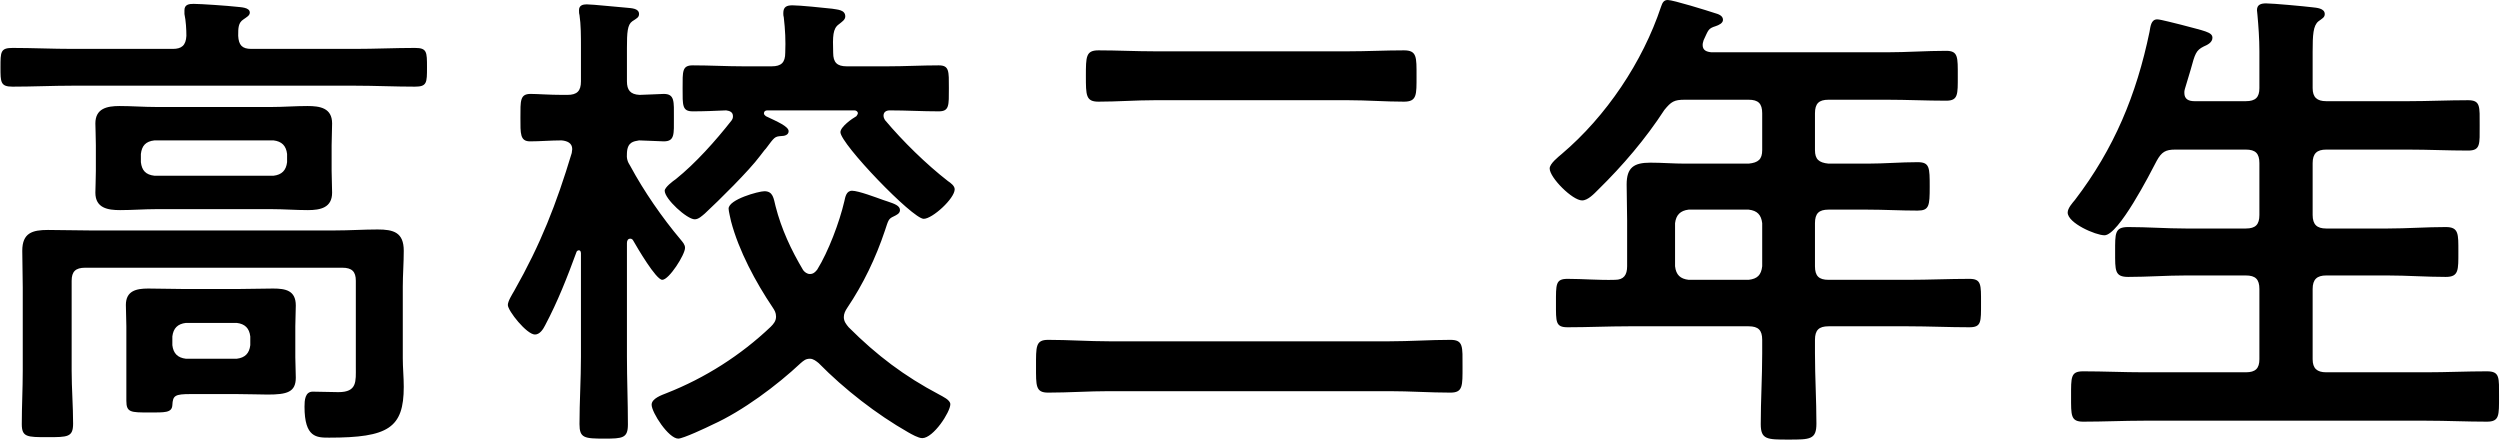 <svg width="2582" height="454" viewBox="0 0 2582 454" fill="none" xmlns="http://www.w3.org/2000/svg">
<path d="M178 347.5C179 339 183.5 334.5 192 333.5H244.5C253 334.5 257.5 339 258.5 347.5V356.5C257.5 365 253 369.5 244.5 370.5H192C183.5 369.5 179 365 178 356.5V347.5ZM305 337C305 329.5 305.5 322.5 305.5 315.5C305.5 300 295 298 282 298C269.5 298 257 298.5 244.5 298.5H191C178.5 298.5 166 298 153 298C140.5 298 130 300.5 130 315C130 322.5 130.5 329.5 130.5 337V414C130.5 426 135 426 154 426C170 426 177.5 426.5 178 418.5C178.5 408.5 180.5 407 197 407H244.5C257 407 268 407.5 276.5 407.5C296.5 407.5 305.5 405 305.5 390C305.5 383 305 376 305 369V337ZM145.5 159C146.5 150.5 150.5 146 159.5 145H282.5C291 146 295.5 150.5 296.5 159V167.5C295.5 176 291 180.5 282.5 181.5H159.5C150.5 180.5 146.5 176 145.5 167.5V159ZM342.5 150C342.5 142.5 343 135 343 127.5C343 111.5 330.5 109.5 317.5 109.5C305 109.5 292.5 110.5 280.5 110.5H161.5C148.5 110.5 136 109.5 123.5 109.5C110.5 109.5 98.5 112 98.5 127.5C98.5 134 99 139.5 99 150V176.5C99 186.5 98.5 192.5 98.5 199C98.5 215 111.5 217 124 217C136.5 217 149 216 161.5 216H280.5C293 216 305.5 217 318 217C331 217 343 214.5 343 199C343 191.5 342.5 184 342.5 176.5V150ZM367.5 379C367.5 394 369 405 349.5 405C340.5 405 332 404.5 323 404.5C315 404.5 314.5 413.5 314.5 420C314.5 452 327 452 340 452C401 452 417 442 417 399.5C417 389.5 416 380 416 370V296C416 284 417 271.5 417 259C417 240 406.5 237 390 237C375.5 237 361 238 346 238H92.5C78 238 64 237.5 49.5 237.5C33.5 237.5 23 240.5 23 259C23 271.5 23.5 284 23.5 297V383C23.5 401.5 22.5 419.5 22.5 438C22.5 451.5 28 451.5 49 451.5C70 451.5 75.5 451.5 75.5 437.5C75.5 419.5 74 401 74 383V290C74 280.5 78 276.5 88 276.5H353.5C363.5 276.5 367.5 280.5 367.5 290V379ZM246 37C246 29 246 23.5 251.5 20C255 17.5 258 16 258 13C258 7.5 248.5 7.5 244.5 7C236 6 207.5 4 200 4C195.5 4 190.5 4.5 190.5 10.5V14.5C192 21.5 192.5 30.5 192.5 37C192 47 187.5 50.5 178.5 50.5H75C54.5 50.5 33.5 49.5 13 49.5C0.5 49.5 0.5 53.5 0.5 69.5C0.5 85 0.5 89.5 13 89.5C33.5 89.5 54.5 88.5 75 88.5H366.5C387 88.5 408 89.5 428.5 89.5C441 89.5 441 85.5 441 69.5C441 53.5 441 49.5 428.5 49.5C408 49.5 387 50.5 366.5 50.5H259.5C250 50.5 246.5 46.5 246 37ZM827 375C830 372.5 832 370.5 836.5 370.5C840 370.5 843 373 845.5 375C872 402 905.5 428 938 446.5C941.5 448.5 948.5 452.5 952.5 452.5C964 452.5 981.5 425.5 981.5 417.5C981.5 413 973.5 409.5 970 407.5C934 388.5 905.5 367 876.5 338C874 335 871.5 332 871.5 327.5C871.5 324 873 321 875 318C891.5 293.5 904.5 266.5 914 238C917.5 227.5 917.5 226 923 223.5C926 222 929.5 220.5 929.5 217C929.5 212.5 924 210.5 916.5 208L912 206.5C905 204 886.5 197 880 197C874 197 873 203.5 872 208C867 229.5 855.5 260 844 278.5C842 281 840 283 836.5 283C833.5 283 831 281 829.5 279C817 258 807 236.5 801 213C799 205 798.5 197.5 789.5 197.5C783.5 197.5 752.5 206 752.5 215.5C752.5 218 754.5 226 755 228.5C763 259 780.5 291.5 798 317.5C800 320.5 801.5 323 801.5 327C801.5 331.5 799 334.5 796 337.5C765 367 728 390.5 688.5 406C683.5 408 673 411.5 673 418C673 426 690.5 453 700.5 453C705.5 453 730 441.5 736 438.5C767 424.5 802.5 398 827 375ZM811 54.5C811 64.5 807 68.5 797 68.5H768C750.5 68.5 733 67.5 715.5 67.5C704.5 67.5 705 73.5 705 91C705 109 704.5 115 715.5 115C727 115 738.5 114.5 750 114C754 114.5 757 116 757 120C757 122 756.5 123 755.5 124.5C739 145.5 718.5 168.5 698 185C695 187 686.5 193.5 686.5 197C686.5 205.5 709.5 226.5 717.5 226.5C721.5 226.5 725 223 728 220.5C742.5 207 773.5 176.5 785 161C787.5 158 789 155.5 791 153.5C800 141.5 800 141 807 140.5C810 140.5 814.5 139.5 814.5 135.5C814.5 130.5 802.5 125.5 791 120C790 119 789 118.5 789 117C789 115 790.5 114 792.5 114H882.5C884 114 886 115 886 117C886 118 885 119 884.5 120C880 122.5 868 131 868 136.5C868 148.5 942.5 226 954 226C963 226 986 205 986 195.5C986 192 982 189 979 187C956.5 169.5 932.5 146 914 124C913.5 123 912.5 121.5 912.5 119.5C912.5 115.5 915.5 114 919 114C936 114 952.5 115 969.5 115C980.5 115 980 109 980 91C980 73.5 980.5 67.5 969.5 67.5C952 67.5 934.5 68.5 916.5 68.5H874.5C864.5 68.5 860.5 64.5 860.5 54.5C860 37.5 860 29.5 866.5 25C869.5 22.5 873 20.5 873 17C873 10 865 10 859.5 9C850.5 8 826 5.5 818.5 5.5C812.5 5.5 809 7 809 13.5C809 15 809 16.5 809.5 18C811 31 811.5 42 811 54.5ZM651 171.5C648 167 647 163.5 647.5 158C648 146.5 654.5 146 660 145C663.5 145 683 146 685.5 146C697 146 696 138.5 696 121.5C696 105 697 97 685.5 97C683 97 664.5 98 660.5 98C651 97.5 647.5 93 647.5 84V49.5C647.5 33.5 648 25.5 653 22C657.5 19 660 18 660 14.5C660 8.5 652 8.5 647.5 8C640 7.5 612 4.5 606 4.5C602 4.5 598 5.5 598 10.5C598 12 598 14 598.5 15.5C600 25.5 600 37 600 49V84C600 94 596 98 586 98H581C567.5 98 555 97 548 97C537 97 537.5 104 537.5 121.5C537.5 138 537 146 547.5 146C557.5 146 569 145 580 145C585.5 145.5 591 147.5 591 154C591 155.5 590.5 156.5 590.5 158C574.5 211 558.5 252 531 300.5C529 304 524.5 311 524.5 315C524.5 321 544 345.5 552.5 345.5C557.5 345.5 561 340 563 336C576 311.5 586 286 595.5 260C596 259 597 258.5 598 258.5C598.5 258.5 600 259 600 261.5V368.5C600 392 598.5 415 598.5 438C598.5 452.5 603.5 453 624.5 453C643 453 648.5 452.5 648.5 438.5C648.5 415 647.5 392 647.5 368.5V251C647.5 248.5 648.5 246.5 651 246.5C652.5 246.5 653.5 247.5 654 248.5C658 255.5 677.5 289 684 289C691 289 707.5 263 707.5 256C707.5 252.5 705 250 703 247.5C684 225 665 197.5 651 171.5ZM1435 404C1456 404 1477 405.5 1498 405.5C1511 405.5 1510.5 398.5 1510.5 378.5C1510.5 358 1511.5 351 1498 351C1477 351 1456 352.5 1435 352.5H1145.5C1124.5 352.5 1103.5 351 1082.5 351C1069.5 351 1070 358 1070 378.5C1070 398.5 1069.5 405.5 1082.5 405.5C1103.5 405.5 1124.5 404 1145.5 404H1435ZM1392.5 103.5C1411.5 103.5 1431 105 1450 105C1463.5 105 1463 98 1463 78.5C1463 59 1463.5 52 1450 52C1431 52 1411.5 53 1392.5 53H1192.5C1173 53 1154 52 1134.5 52C1121.5 52 1121.5 58.5 1121.5 78.5C1121.5 98.5 1121.5 105 1134.5 105C1154 105 1173 103.5 1192.5 103.5H1392.5ZM1806 216.5C1815 217.5 1819 222 1820 230.5V275C1819 284 1815 288 1806 289H1744C1735.5 288 1731 284 1730 275V230.5C1731 222 1735.5 217.5 1744 216.5H1806ZM1874.5 117C1874.5 107 1878.5 103 1888.5 103H1949C1969.5 103 1989.5 104 2010 104C2022.5 104 2022 97.5 2022 78.5C2022 59 2022.5 52.5 2010 52.5C1989.5 52.5 1969.5 54 1949 54H1767.5C1762.5 53.5 1758.5 52 1758.5 46.5C1758.5 44.5 1759 43.5 1759.5 41.5C1764.5 31 1764 29.5 1772 27C1775 26 1779.5 24 1779.5 20.5C1779.5 16 1774.5 14.5 1771 13.5C1763.5 11 1728 -1.66893e-05 1722.5 -1.66893e-05C1718.5 -1.66893e-05 1717 2.5 1715.5 7C1696.5 64 1659 120 1613 159C1609.5 162 1600.5 169 1600.5 174C1600.5 183.5 1624 207 1634 207C1640 207 1646.5 200 1650.5 196C1676 171 1699.5 143.5 1719 113.5C1726 105 1729 103 1740 103H1806C1816 103 1820 107 1820 117V155C1820 164.5 1816 168 1806 169H1740.5C1728.5 169 1716.5 168 1704.5 168C1687.5 168 1680 173 1680 190.5C1680 203 1680.5 215 1680.5 227.5V275C1680.5 284 1677 289 1668 289C1651.5 289.5 1635 288 1619 288C1606.5 288 1607 293.5 1607 313.5C1607 332.5 1606.5 338 1619 338C1640 338 1661 337 1682 337H1806C1816 337 1820 341 1820 351V365C1820 389.5 1818.5 413.5 1818.5 438C1818.5 454 1825 454 1847 454C1869.5 454 1876 454 1876 437.5C1876 413.5 1874.5 389.5 1874.5 365V351C1874.5 341 1878.5 337 1888.5 337H1971C1992 337 2013 338 2034 338C2046.5 338 2046 332.5 2046 313C2046 294 2046.5 288 2034 288C2013 288 1992 289 1971 289H1888.5C1878.5 289 1874.5 285 1874.5 275V230.5C1874.5 220.5 1878.5 216.5 1888.5 216.5H1928.5C1946 216.5 1963 217.5 1980.5 217.5C1992.5 217.5 1993 212.5 1993 193C1993 173 1993 167.5 1980.5 167.5C1963 167.5 1946 169 1928.5 169H1888.5C1878.5 168 1874.5 164.5 1874.5 155V117ZM2266.5 104.5C2260.5 104.5 2256 102.5 2256 96C2256 94.5 2256 93.5 2256.5 92C2259 84 2261 77 2262.5 72C2267 55.5 2268 52 2276 48C2279.5 46.5 2285 44 2285 39C2285 33 2276.5 32 2252.5 25.5C2248 24.5 2231.5 20 2228 20C2221.5 20 2221 27.5 2220 33C2206.5 98 2183.5 153.5 2143 206.5C2140.5 209.5 2135.5 215 2135.5 219.5C2135.5 230.5 2164.5 243 2173.5 243C2188 243 2220.5 179.5 2227.5 166C2232.5 157 2236.5 154.5 2246.5 154.5H2319.5C2329.5 154.5 2333.5 158.5 2333.5 168.5V222C2333.5 232 2329.5 236 2319.5 236H2257.5C2237.5 236 2218 234.5 2198 234.5C2184 234.5 2184.5 241 2184.5 260C2184.5 279.5 2184 286 2198 286C2218 286 2237.5 284.5 2257.5 284.5H2319.5C2329.5 284.5 2333.5 288.5 2333.5 298.5V371C2333.5 380.5 2329.5 384.5 2319.5 384.5H2214C2193.5 384.5 2172.5 383.5 2151.5 383.5C2138.5 383.5 2139 389.5 2139 409.5C2139 429 2138.5 435.5 2151.5 435.5C2172.5 435.5 2193.5 434.5 2214 434.5H2506C2527 434.5 2547.5 435.5 2568.5 435.5C2581.5 435.5 2581 429 2581 409.5C2581 390 2582 383.5 2568.5 383.5C2547.5 383.5 2526.5 384.5 2506 384.5H2402.5C2393 384.5 2388.5 380.5 2388.5 371V298.5C2388.5 288.5 2393 284.5 2402.5 284.5H2466C2486 284.5 2506 286 2526 286C2539.5 286 2539 279 2539 260C2539 241.5 2539.5 234.5 2526 234.5C2506 234.5 2486 236 2466 236H2402.5C2393 236 2388.5 232 2388.5 222V168.5C2388.5 158.5 2393 154.5 2402.5 154.5H2487.5C2508 154.5 2528.5 155.5 2549 155.5C2562 155.5 2561 149 2561 129.5C2561 110 2562 103.5 2549 103.5C2528.5 103.5 2508 104.5 2487.5 104.5H2402.5C2393 104.5 2388.5 100.5 2388.5 91V53.5C2388.5 36 2389 26.5 2394.5 22C2398.5 19 2401 18 2401 14.5C2401 8.5 2392.5 8 2388 7.5C2380 6.5 2347.5 3.5 2340.5 3.5C2335.5 3.5 2331 4.5 2331 10.5C2331 12 2331.5 14 2331.5 15.5C2332.5 26.5 2333.5 40 2333.5 53V91C2333.5 100.5 2329.5 104.5 2319.5 104.5H2266.5Z" fill="black"/>
</svg>
